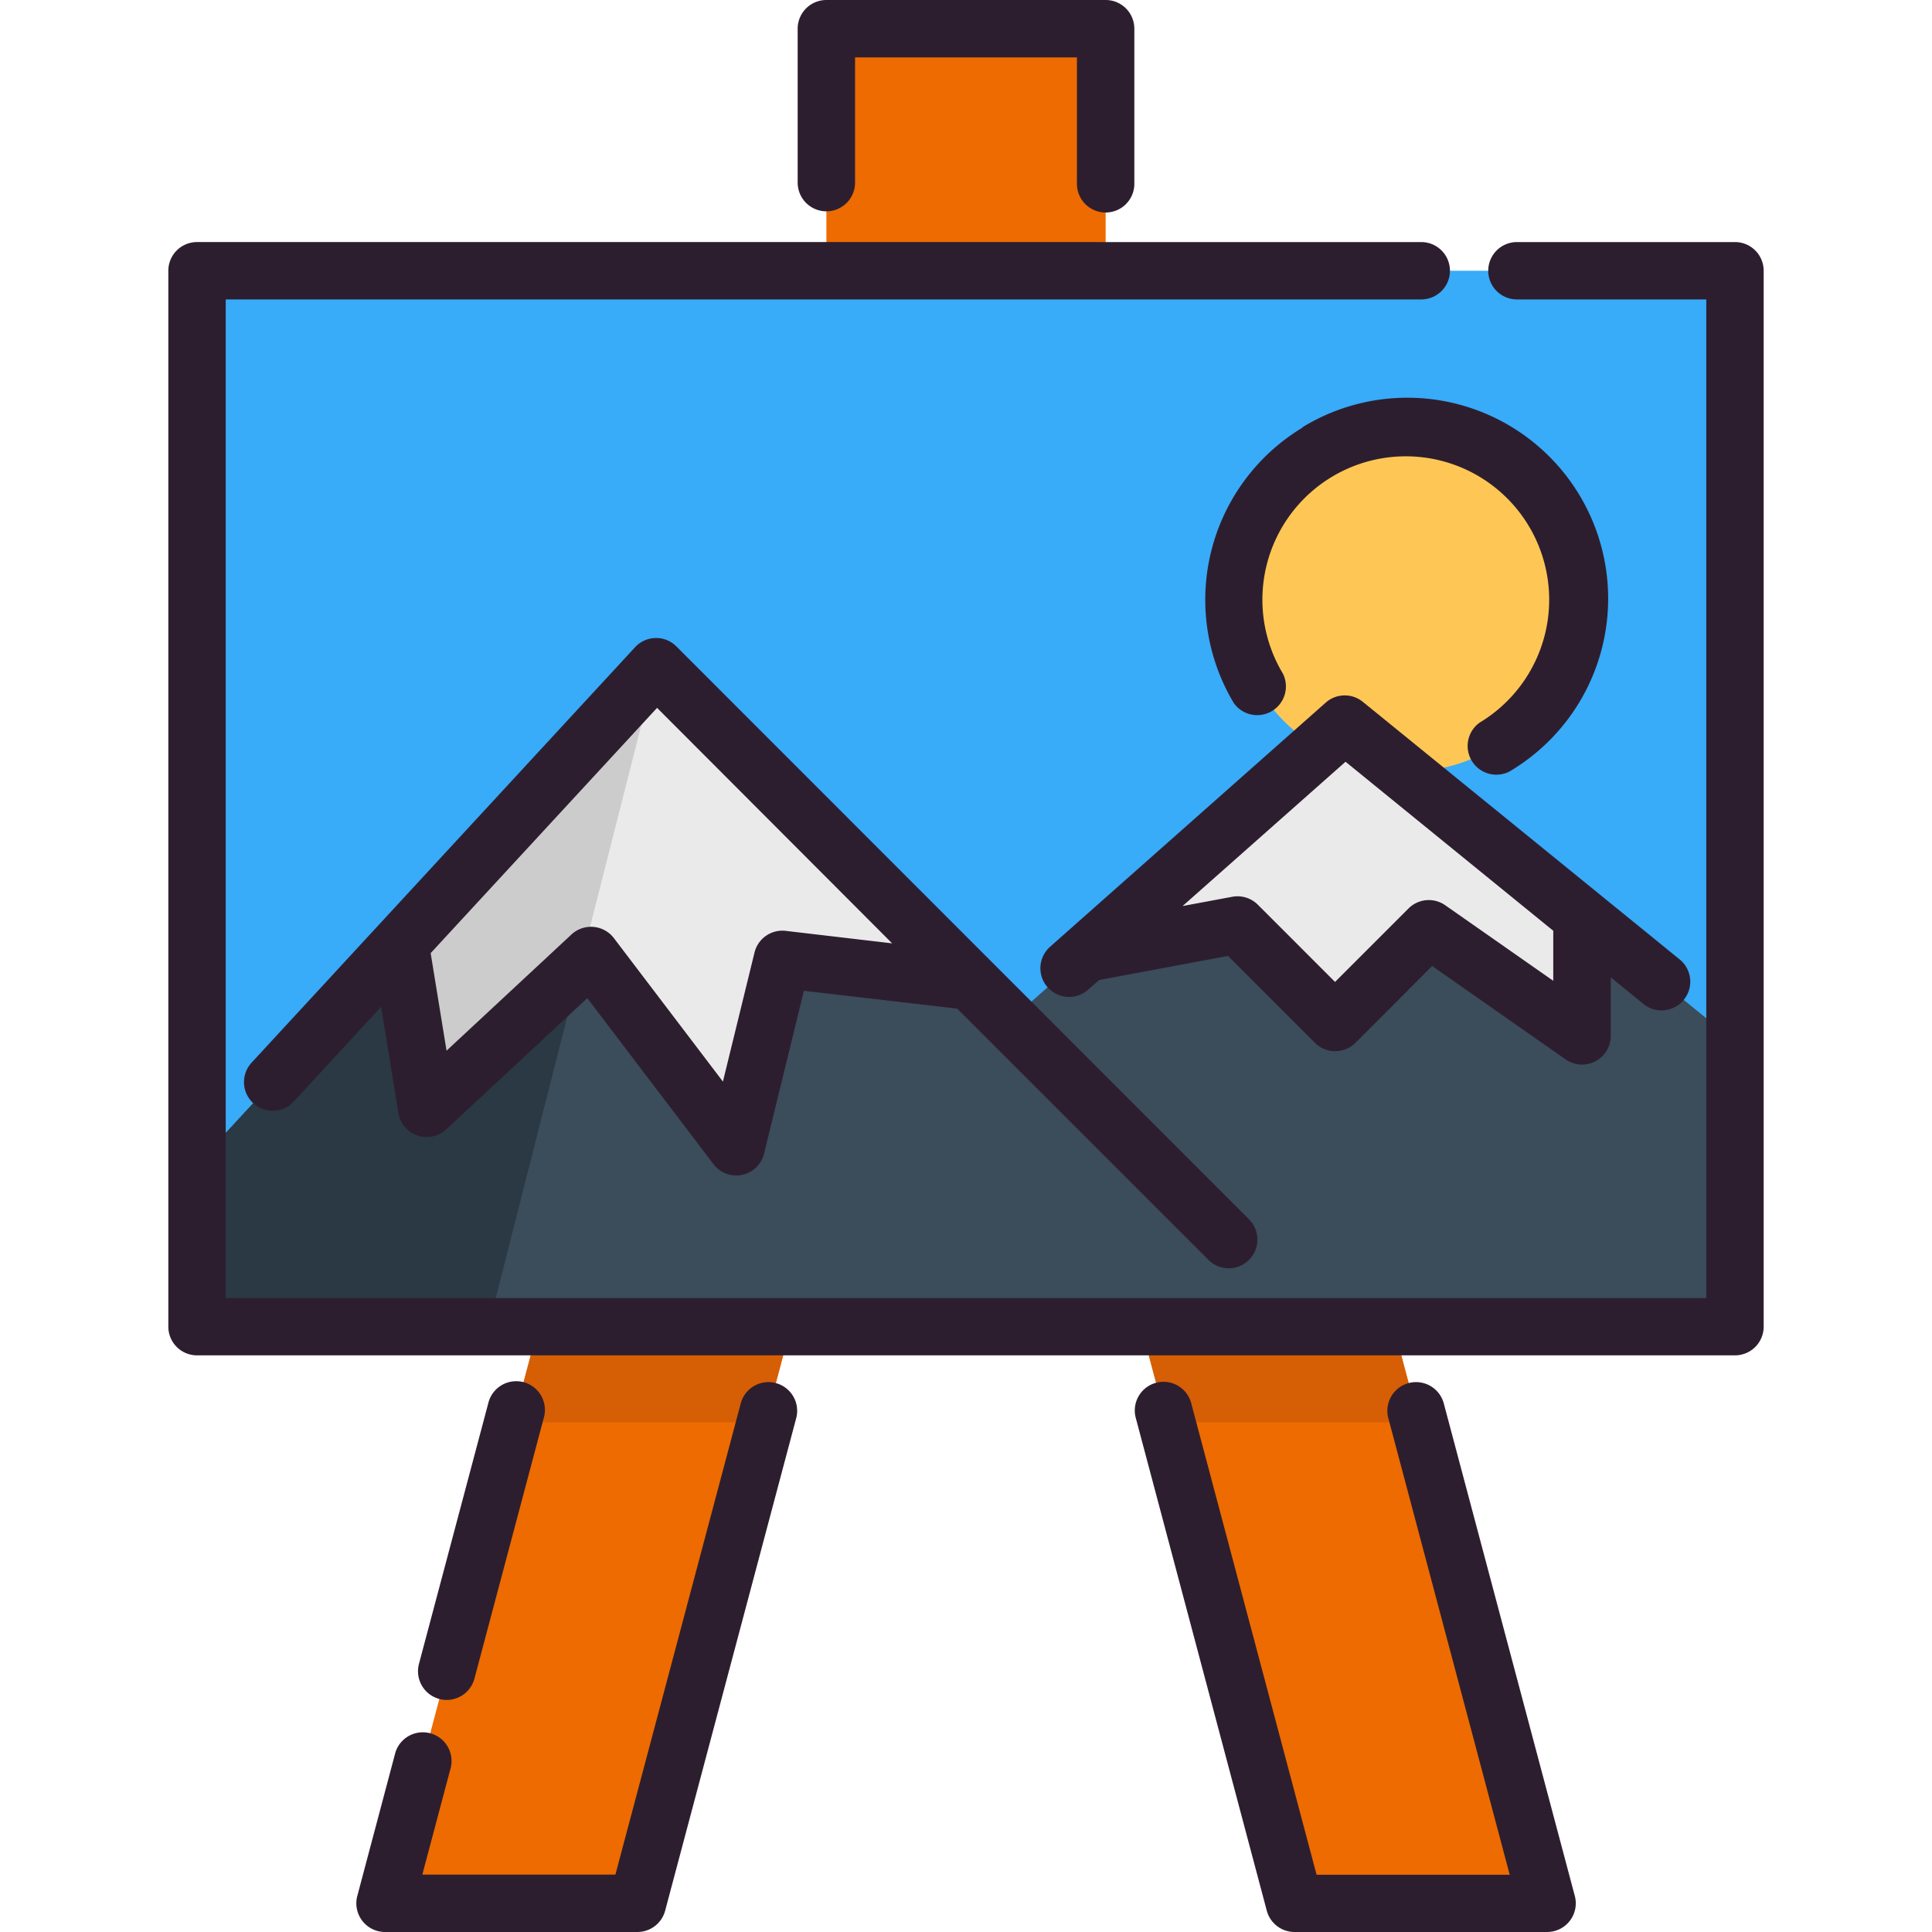 <svg id="Layer_1" data-name="Layer 1" xmlns="http://www.w3.org/2000/svg" viewBox="0 0 512 512"><defs><style>.cls-1{fill:#ed6b00;}.cls-2{fill:#d65e05;}.cls-3{fill:#38abf9;}.cls-4{fill:#3b4c5b;}.cls-5{fill:#2a3944;}.cls-6{fill:#eaeaea;}.cls-7{fill:#ccc;}.cls-8{fill:#fec755;}.cls-9{fill:#2d1e2f;}</style></defs><title>arte</title><polygon class="cls-1" points="216.59 325.21 202.84 376.92 168.94 504.39 102.03 504.39 135.93 376.92 149.68 325.21 216.59 325.21"/><polygon class="cls-1" points="409.98 504.39 343.06 504.39 309.16 376.92 295.41 325.21 362.32 325.21 376.07 376.92 409.98 504.39"/><polygon class="cls-2" points="149.68 325.21 216.59 325.21 202.84 376.92 135.93 376.92 149.68 325.21"/><polygon class="cls-2" points="376.07 376.92 309.16 376.92 295.41 325.21 362.32 325.21 376.07 376.92"/><rect class="cls-1" x="219" y="7.6" width="74.01" height="64.15"/><rect class="cls-3" x="52.21" y="71.75" width="407.57" height="279.83"/><polygon class="cls-4" points="267.66 270.47 356.37 191.89 459.79 276.04 459.79 351.58 242.82 351.58 267.66 270.47"/><polygon class="cls-4" points="348.77 351.58 52.21 351.58 52.21 308.49 173.88 176.69 348.77 351.58"/><polygon class="cls-5" points="173.88 176.69 129.45 351.58 52.21 351.58 52.21 308.49 173.88 176.69"/><polygon class="cls-6" points="257.27 260.07 207.34 254.25 195.17 303.92 156.64 253.23 153.75 255.92 113.12 293.71 106.03 250.19 173.88 176.69 257.27 260.07"/><polygon class="cls-7" points="173.88 176.69 153.75 255.92 113.12 293.71 106.03 250.19 173.88 176.69"/><polygon class="cls-6" points="287.8 252.63 327.99 245.12 353.84 270.97 378.68 246.13 419.23 274.52 419.23 243.04 356.37 191.89 287.8 252.63"/><circle class="cls-8" cx="372.6" cy="158.94" r="45.62"/><path class="cls-9" d="M205.6,366.53a7.6,7.6,0,0,0-9.3,5.4L163.09,496.79H111.92l7.55-28.4a7.61,7.61,0,0,0-14.7-3.91l-10.09,38A7.6,7.6,0,0,0,102,512h66.92a7.61,7.61,0,0,0,7.35-5.65L211,375.84A7.61,7.61,0,0,0,205.6,366.53Z"/><path class="cls-9" d="M116.43,450.24a7.32,7.32,0,0,0,1.95.26,7.62,7.62,0,0,0,7.35-5.65l18.35-69a7.61,7.61,0,1,0-14.7-3.91l-18.35,69A7.6,7.6,0,0,0,116.43,450.24Z"/><path class="cls-9" d="M382.62,371.93a7.6,7.6,0,0,0-14.7,3.9l32.17,121H348.91L315.7,371.93a7.6,7.6,0,1,0-14.69,3.9l34.7,130.52a7.61,7.61,0,0,0,7.35,5.65H410a7.6,7.6,0,0,0,7.34-9.56Z"/><path class="cls-9" d="M459.79,64.15H402a7.6,7.6,0,1,0,0,15.2h50.18V344H59.82V79.35H376.65a7.6,7.6,0,1,0,0-15.2H52.21a7.6,7.6,0,0,0-7.6,7.6V351.58a7.6,7.6,0,0,0,7.6,7.6H459.79a7.6,7.6,0,0,0,7.6-7.6V71.75A7.6,7.6,0,0,0,459.79,64.15Z"/><path class="cls-9" d="M219,56a7.61,7.61,0,0,0,7.6-7.61V15.21h58.8V48.43a7.61,7.61,0,1,0,15.21,0V7.6A7.6,7.6,0,0,0,293,0H219a7.61,7.61,0,0,0-7.61,7.6V48.43A7.61,7.61,0,0,0,219,56Z"/><path class="cls-9" d="M173.73,169.08a7.61,7.61,0,0,0-5.44,2.45L66.68,281.61a7.6,7.6,0,1,0,11.17,10.31L101,266.81l4.58,28.13a7.6,7.6,0,0,0,12.69,4.34l37.37-34.76,33.45,44a7.6,7.6,0,0,0,6,3,7.49,7.49,0,0,0,1.55-.16,7.6,7.6,0,0,0,5.84-5.63l10.56-43.16,40.64,4.74,66.57,66.57a7.6,7.6,0,0,0,10.75-10.75L179.25,171.31A7.54,7.54,0,0,0,173.73,169.08Zm34.49,77.61a7.6,7.6,0,0,0-8.27,5.75l-8.37,34.19-28.88-38a7.62,7.62,0,0,0-11.24-1l-33.12,30.81-4.21-25.85,60-65L236.43,250Z"/><path class="cls-9" d="M359.22,276.35,379.54,256l35.33,24.73a7.61,7.61,0,0,0,12-6.23V259l8.86,7.22a7.61,7.61,0,0,0,9.61-11.79L361.17,186a7.6,7.6,0,0,0-9.84.2l-73.05,64.7a7.6,7.6,0,0,0,10.08,11.39l2.9-2.57,34.18-6.39,23,23A7.61,7.61,0,0,0,359.22,276.35Zm-32.63-38.7-13.19,2.46,43.18-38.24,55.05,44.79v13.26L383,239.9a7.61,7.61,0,0,0-9.74.86l-19.46,19.46-20.48-20.48A7.6,7.6,0,0,0,326.59,237.65Z"/><path class="cls-9" d="M345.18,113.32a53.29,53.29,0,0,0-18.21,73,7.61,7.61,0,0,0,13-7.83,38,38,0,1,1,52.17,13,7.61,7.61,0,0,0,7.83,13,53.23,53.23,0,1,0-54.83-91.25Z"/></svg>